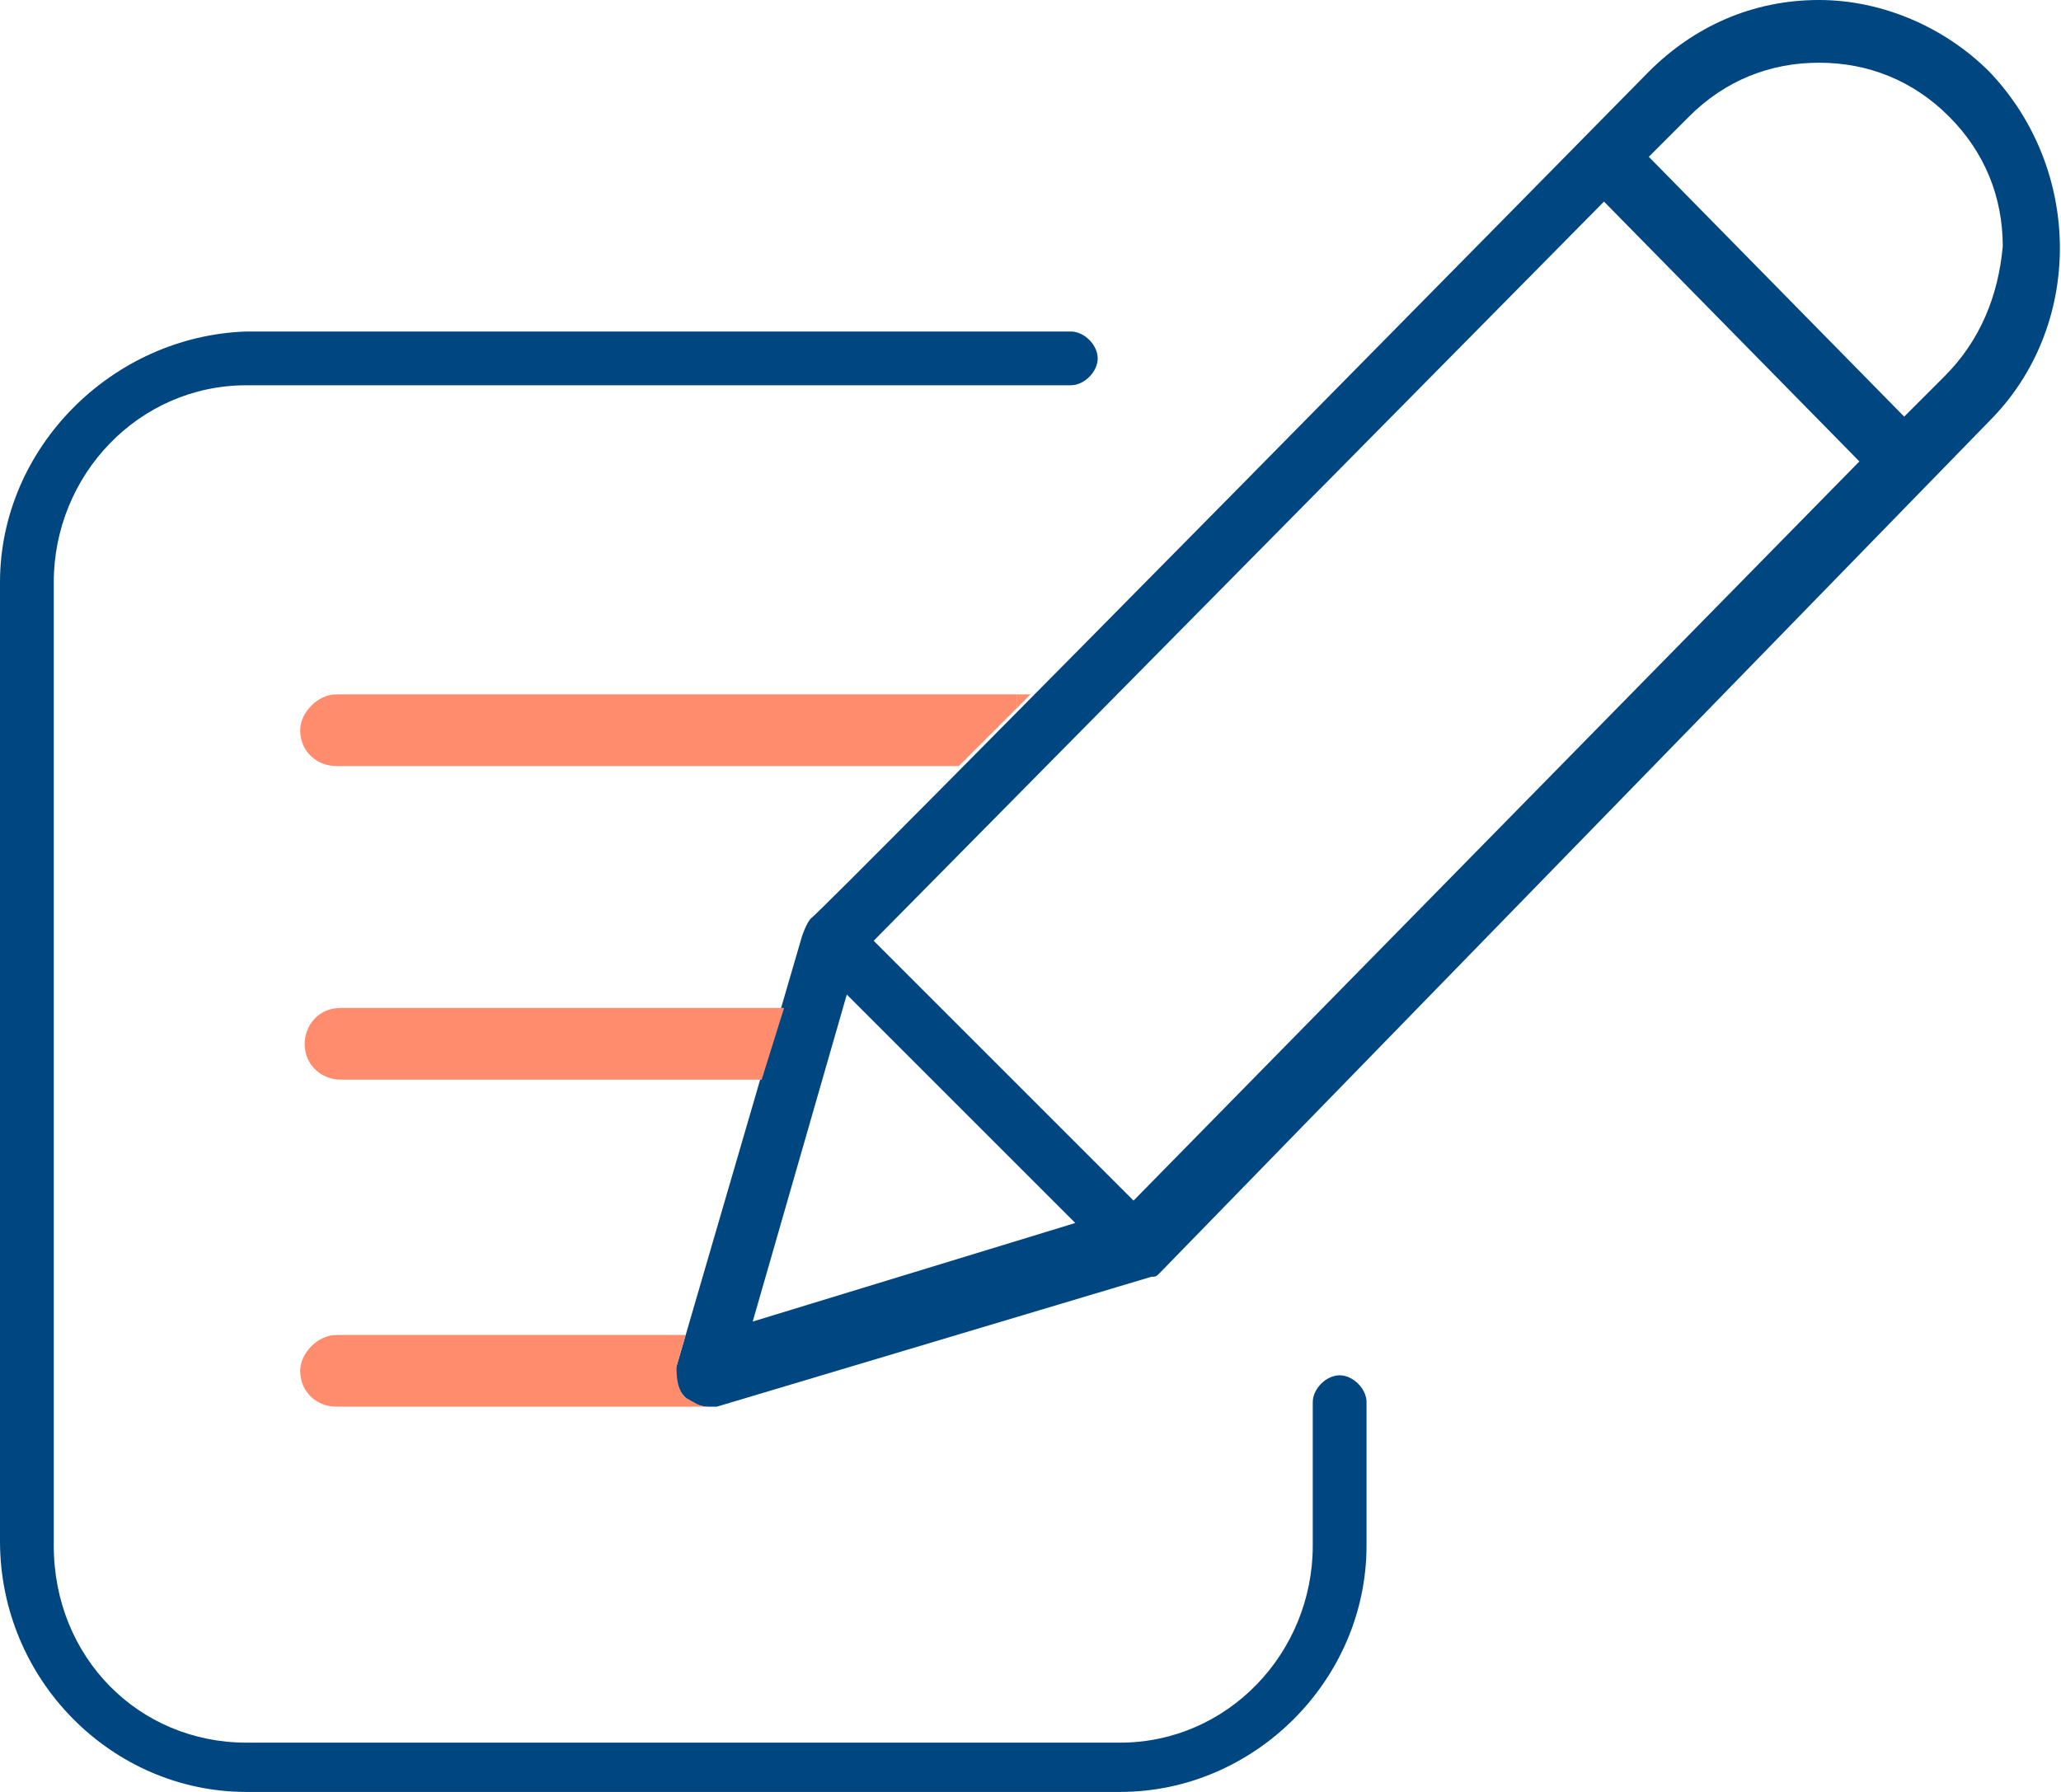 <?xml version="1.0" encoding="utf-8"?>
<!-- Generator: Adobe Illustrator 26.0.3, SVG Export Plug-In . SVG Version: 6.00 Build 0)  -->
<svg version="1.1" id="Calque_3" xmlns="http://www.w3.org/2000/svg" xmlns:xlink="http://www.w3.org/1999/xlink" x="0px" y="0px"
	 viewBox="0 0 46 40" style="enable-background:new 0 0 46 40;" xml:space="preserve">
<style type="text/css">
	.st0{fill:#004680;}
	.st1{fill:none;}
	.st2{fill:#FF8D6D;}
	.st3{fill-rule:evenodd;clip-rule:evenodd;fill:#004680;}
</style>
<g>
	<path class="st0" d="M44.4,1.6L44.4,1.6c-1-1-2.4-1.6-3.8-1.6c-1.5,0-2.8,0.6-3.8,1.6c0,0-18.5,18.8-18.7,18.9
		c-0.1,0.1-0.2,0.4-0.2,0.4l-2.8,9.6c-0.1,0.2,0,0.5,0.2,0.7c0.1,0.1,0.3,0.2,0.5,0.2c0.1,0,0.1,0,0.2,0l9.7-2.9
		c0.1,0,0.1,0,0.2-0.1l0,0L44.4,9.4C46.5,7.3,46.5,3.8,44.4,1.6z M16.8,29.5l2.1-7.3l5.1,5.1L16.8,29.5z M25.3,26.8L19.5,21
		L35.8,4.5l5.7,5.8L25.3,26.8z M43.4,8.4l-0.9,0.9l-5.7-5.8l0.9-0.9c0.8-0.8,1.8-1.2,2.9-1.2s2.1,0.4,2.9,1.2
		c0.8,0.8,1.2,1.8,1.2,2.9C44.6,6.6,44.2,7.6,43.4,8.4z"/>
	<path class="st1" d="M43.4,2.6c-0.8-0.8-1.8-1.2-2.9-1.2s-2.1,0.4-2.9,1.2l-0.9,0.9l5.7,5.8l0.9-0.9c0.8-0.8,1.2-1.8,1.2-2.9
		C44.6,4.4,44.2,3.4,43.4,2.6z"/>
	<polygon class="st2" points="22.7,15.5 22.7,15.8 23,15.5 	"/>
	<path class="st2" d="M7.9,15.5C7.9,15.5,7.9,15.5,7.9,15.5l-0.4,0c-0.4,0-0.8,0.4-0.8,0.8c0,0.5,0.4,0.8,0.8,0.8h0.4c0,0,0,0,0,0
		h13.5l1.3-1.3v-0.3H7.9z"/>
	<path class="st2" d="M7.6,22.5c-0.5,0-0.8,0.4-0.8,0.8c0,0.5,0.4,0.8,0.8,0.8H17l0.5-1.6H7.6z"/>
	<path class="st2" d="M15.1,30.5l0.2-0.7H7.5c-0.4,0-0.8,0.4-0.8,0.8c0,0.5,0.4,0.8,0.8,0.8h8.3c-0.2,0-0.3-0.1-0.5-0.2
		C15.1,31,15.1,30.7,15.1,30.5z"/>
	<path id="Fill-1" class="st3" d="M29.3,34.5c0,2.4-1.9,4.4-4.3,4.4H5.5c-2.4,0-4.3-1.9-4.3-4.4V13c0-2.4,1.9-4.4,4.3-4.4h18.4
		c0.3,0,0.6-0.3,0.6-0.6c0-0.3-0.3-0.6-0.6-0.6H5.5C2.5,7.5,0,10,0,13v21.4C0,37.5,2.5,40,5.5,40H25c3,0,5.5-2.5,5.5-5.5v-3.2
		c0-0.3-0.3-0.6-0.6-0.6l0,0c-0.3,0-0.6,0.3-0.6,0.6V34.5z"/>
</g>
</svg>
